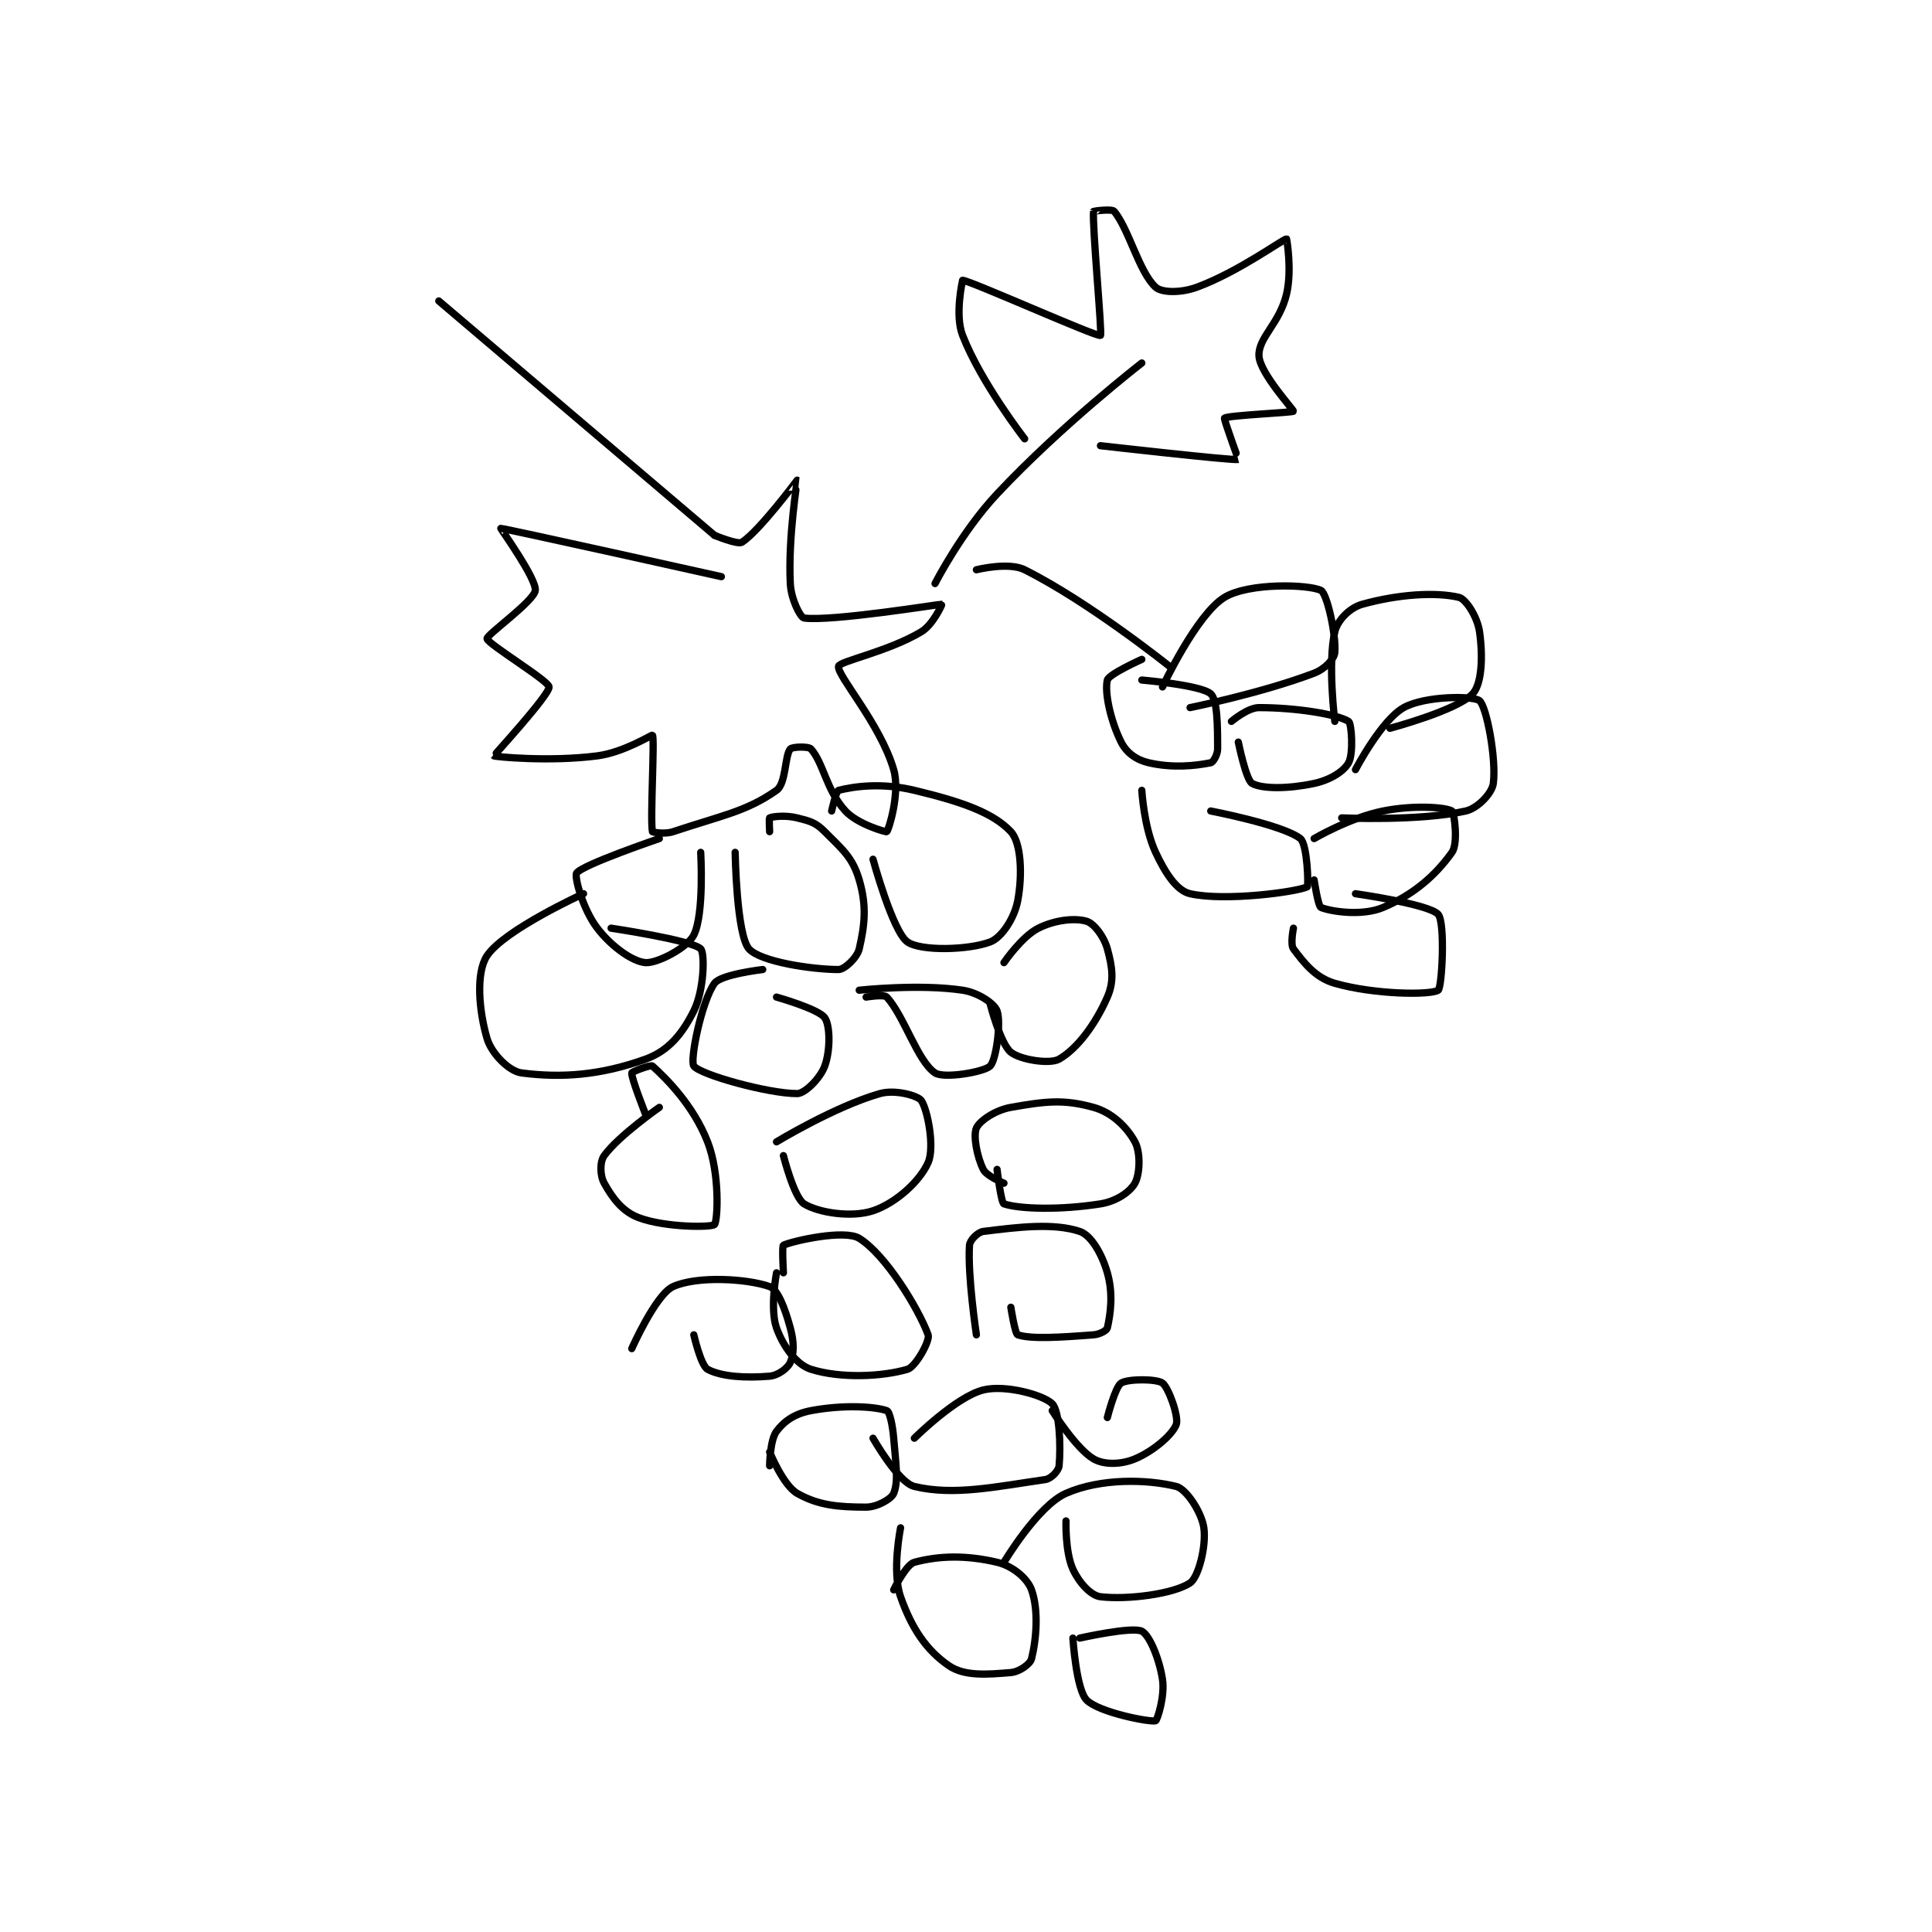 <?xml version="1.0" encoding="utf-8"?>
<!DOCTYPE svg PUBLIC "-//W3C//DTD SVG 1.1//EN" "http://www.w3.org/Graphics/SVG/1.1/DTD/svg11.dtd">
<svg viewBox="0 0 800 800" preserveAspectRatio="xMinYMin meet" xmlns="http://www.w3.org/2000/svg" version="1.1">
<g fill="none" stroke="black" stroke-linecap="round" stroke-linejoin="round" stroke-width="1.051">
<g transform="translate(181.692,87.52) scale(2.854) translate(-206,-108)">
<path id="0" d="M206 121 L246 155 "/>
<path id="1" d="M247 161 C247 161 215.449 153.967 215 154 C214.938 154.005 220.209 161.325 220 163 C219.803 164.575 212.919 169.436 213 170 C213.111 170.779 221.946 176.088 222 177 C222.068 178.155 213.964 186.948 214 187 C214.087 187.124 222.088 187.902 229 187 C232.867 186.496 236.929 183.903 237 184 C237.351 184.482 236.642 196.327 237 198 C237.017 198.077 238.745 198.418 240 198 C247.113 195.629 250.652 195.069 255 192 C256.409 191.005 256.183 186.98 257 186 C257.266 185.68 259.635 185.589 260 186 C261.842 188.072 262.182 191.926 265 195 C266.763 196.924 270.894 198.091 271 198 C271.269 197.77 272.974 192.341 272 189 C270.06 182.35 263.736 175.319 264 174 C264.146 173.272 271.222 171.867 276 169 C277.72 167.968 279.033 165.004 279 165 C278.745 164.97 262.949 167.538 259 167 C258.463 166.927 257.115 164.3 257 162 C256.663 155.258 258.038 147.032 258 147 C257.999 146.999 252.594 154.271 250 156 C249.382 156.412 246 155 246 155 "/>
<path id="2" d="M238 199 C238 199 226.836 202.793 226 204 C225.628 204.537 226.915 209.289 229 212 C231.101 214.731 234.16 216.869 236 217 C237.679 217.12 242.08 214.84 243 213 C244.534 209.933 244 201 244 201 "/>
<path id="3" d="M249 201 C249 201 249.191 212.95 251 215 C252.661 216.882 260.196 218 264 218 C264.878 218 266.705 216.277 267 215 C267.798 211.541 268.113 208.785 267 205 C266.057 201.794 264.661 200.661 262 198 C260.669 196.669 259.9 196.475 258 196 C256.311 195.578 254.4 195.8 254 196 C253.9 196.05 254 198 254 198 "/>
<path id="4" d="M269 202 C269 202 271.845 212.479 274 214 C275.919 215.355 282.821 215.192 286 214 C287.656 213.379 289.52 210.561 290 208 C290.698 204.276 290.501 199.601 289 198 C286.375 195.2 281.721 193.613 275 192 C270.212 190.851 266.242 191.44 264 192 C263.643 192.089 263 195 263 195 "/>
<path id="5" d="M227 207 C227 207 215.511 212.234 213 216 C211.357 218.465 211.817 223.977 213 228 C213.638 230.169 216.166 232.761 218 233 C223.755 233.751 229.43 233.365 236 231 C239.341 229.797 241.335 227.33 243 224 C244.506 220.987 244.623 215.623 244 215 C242.755 213.755 231 212 231 212 "/>
<path id="6" d="M253 218 C253 218 246.931 218.697 246 220 C244.119 222.633 242.397 231.195 243 232 C243.944 233.258 253.775 236 258 236 C259.127 236 261.362 233.755 262 232 C262.819 229.748 262.799 226.141 262 225 C261.099 223.712 255 222 255 222 "/>
<path id="7" d="M268 222 C268 222 270.599 221.559 271 222 C273.552 224.807 275.47 231.314 278 233 C279.294 233.863 285.127 232.874 286 232 C286.873 231.126 287.604 225.662 287 224 C286.619 222.951 284.299 221.345 282 221 C275.673 220.051 267 221 267 221 "/>
<path id="8" d="M288 217 C288 217 290.57 213.215 293 212 C295.43 210.785 298.315 210.494 300 211 C301.056 211.317 302.505 213.184 303 215 C303.72 217.639 304.029 219.649 303 222 C301.227 226.052 298.561 229.536 296 231 C294.644 231.775 290.373 231.099 289 230 C287.486 228.788 286 223 286 223 "/>
<path id="9" d="M236 239 C236 239 233.9 233.7 234 233 C234.025 232.825 236.757 231.779 237 232 C239.089 233.899 242.938 237.73 245 243 C246.808 247.621 246.472 254.481 246 255 C245.617 255.421 238.898 255.462 235 254 C232.644 253.117 231.203 251.165 230 249 C229.381 247.887 229.346 245.899 230 245 C232.096 242.117 238 238 238 238 "/>
<path id="10" d="M255 243 C255 243 263.461 237.868 270 236 C272.198 235.372 275.506 236.294 276 237 C276.922 238.317 277.971 243.782 277 246 C275.81 248.72 272.294 251.902 269 253 C265.918 254.027 261.118 253.303 259 252 C257.542 251.103 256 245 256 245 "/>
<path id="11" d="M288 249 C288 249 285.496 247.993 285 247 C284.078 245.157 283.519 242.083 284 241 C284.452 239.982 286.687 238.408 289 238 C294.019 237.114 296.646 236.791 301 238 C303.681 238.745 305.83 240.856 307 243 C307.848 244.555 307.73 247.685 307 249 C306.297 250.266 304.303 251.636 302 252 C296.109 252.93 290.253 252.751 288 252 C287.571 251.857 287 247 287 247 "/>
<path id="12" d="M256 262 C256 262 255.776 258.102 256 258 C257.411 257.358 264.875 255.684 267 257 C270.822 259.366 275.597 267.192 277 271 C277.309 271.839 275.18 275.653 274 276 C270.306 277.087 264.281 277.352 260 276 C257.892 275.334 255.964 272.699 255 270 C254.01 267.227 255 262 255 262 "/>
<path id="13" d="M284 271 C284 271 282.708 262.386 283 258 C283.048 257.276 284.193 256.101 285 256 C290.021 255.372 295.193 254.731 299 256 C300.632 256.544 302.208 259.229 303 262 C303.887 265.103 303.443 268.004 303 270 C302.92 270.36 301.926 270.929 301 271 C296.094 271.377 291.911 271.637 290 271 C289.595 270.865 289 267 289 267 "/>
<path id="14" d="M234 273 C234 273 237.475 265.136 240 264 C243.518 262.417 250.741 262.85 254 264 C255.191 264.421 256.224 267.153 257 270 C257.569 272.088 257.547 273.724 257 275 C256.641 275.839 255.226 276.898 254 277 C250.549 277.288 246.992 277.086 245 276 C244.014 275.462 243 271 243 271 "/>
<path id="15" d="M254 290 C254 290 254.035 286.287 255 285 C256.133 283.489 257.683 282.435 260 282 C264.583 281.141 269.089 281.363 271 282 C271.405 282.135 271.836 284.033 272 286 C272.321 289.855 272.722 292.195 272 294 C271.675 294.812 269.601 296 268 296 C263.998 296 261.06 295.748 258 294 C255.96 292.834 254 288 254 288 "/>
<path id="16" d="M275 286 C275 286 281.048 279.988 285 279 C288.195 278.201 293.726 279.726 295 281 C296.062 282.062 296.265 287.084 296 290 C295.935 290.714 294.851 291.878 294 292 C286.873 293.018 280.747 294.379 275 293 C272.647 292.435 269 286 269 286 "/>
<path id="17" d="M303 283 C303 283 304.134 278.541 305 278 C306.014 277.366 310.168 277.376 311 278 C311.901 278.676 313.394 282.916 313 284 C312.463 285.476 309.692 287.878 307 289 C305.002 289.832 302.525 289.889 301 289 C298.437 287.505 295 282 295 282 "/>
<path id="18" d="M272 308 C272 308 273.785 304.324 275 304 C278.585 303.044 282.492 302.939 287 304 C289.232 304.525 291.395 306.307 292 308 C293.045 310.926 292.711 315.156 292 318 C291.805 318.782 290.226 319.898 289 320 C285.549 320.288 282.267 320.559 280 319 C276.753 316.768 274.606 313.589 273 309 C271.71 305.315 273 299 273 299 "/>
<path id="19" d="M288 304 C288 304 292.877 295.814 297 294 C302.058 291.774 308.821 291.955 313 293 C314.459 293.365 316.678 296.748 317 299 C317.378 301.644 316.221 306.186 315 307 C312.613 308.591 305.986 309.469 302 309 C300.604 308.836 298.888 306.953 298 305 C296.863 302.498 297 298 297 298 "/>
<path id="20" d="M299 315 C299 315 306.586 313.293 308 314 C309.082 314.541 310.524 317.909 311 321 C311.373 323.422 310.234 326.936 310 327 C309.184 327.223 301.8 325.8 300 324 C298.477 322.477 298 315 298 315 "/>
<path id="21" d="M278 162 C278 162 281.791 154.556 287 149 C296.4 138.974 308 130 308 130 "/>
<path id="22" d="M284 160 C284 160 288.651 158.825 291 160 C300.398 164.699 312 174 312 174 "/>
<path id="23" d="M308 173 C308 173 303.217 175.134 303 176 C302.567 177.732 303.452 181.905 305 185 C305.774 186.548 307.196 187.584 309 188 C312.461 188.799 315.734 188.453 318 188 C318.352 187.929 319 186.839 319 186 C319 182.644 318.981 178.892 318 178 C316.599 176.726 308 176 308 176 "/>
<path id="24" d="M311 177 C311 177 315.92 166.484 320 164 C323.524 161.855 332.224 162.112 334 163 C334.855 163.427 336.216 169.41 336 172 C335.921 172.953 334.582 174.397 333 175 C325.397 177.896 315 180 315 180 "/>
<path id="25" d="M321 182 C321 182 323.351 180 325 180 C330.359 180 336.288 180.946 338 182 C338.444 182.273 338.73 186.685 338 188 C337.297 189.266 335.327 190.501 333 191 C329.289 191.795 325.502 191.819 324 191 C323.12 190.52 322 185 322 185 "/>
<path id="26" d="M308 192 C308 192 308.303 197.362 310 201 C311.424 204.052 313.078 206.563 315 207 C320.065 208.151 330.529 206.736 332 206 C332.21 205.895 332.022 199.803 331 199 C328.462 197.006 318 195 318 195 "/>
<path id="27" d="M333 199 C333 199 338.172 195.965 343 195 C347.47 194.106 352.081 194.448 353 195 C353.331 195.198 353.936 199.689 353 201 C350.637 204.309 347.502 207.105 343 209 C339.969 210.276 335.497 209.599 334 209 C333.567 208.827 333 205 333 205 "/>
<path id="28" d="M330 212 C330 212 329.516 214.354 330 215 C331.533 217.045 333.19 219.197 336 220 C341.781 221.652 349.919 221.721 351 221 C351.553 220.631 352.049 211.224 351 210 C349.733 208.522 339 207 339 207 "/>
<path id="29" d="M339 189 C339 189 342.754 181.804 346 180 C349.126 178.263 356.146 178.278 357 179 C358.022 179.865 359.452 187.384 359 191 C358.827 192.385 356.777 194.596 355 195 C348.401 196.5 337 196 337 196 "/>
<path id="30" d="M336 182 C336 182 334.944 173.487 336 169 C336.401 167.294 338.172 165.508 340 165 C345.107 163.581 350.562 163.191 354 164 C355.043 164.245 356.694 166.856 357 169 C357.5 172.498 357.363 176.532 356 178 C353.784 180.387 344 183 344 183 "/>
<path id="31" d="M291 141 C291 141 284.711 132.927 282 126 C280.829 123.008 282 118 282 118 C282.988 118 301.484 126.272 302 126 C302.277 125.854 300.781 109.971 301 108 C301.004 107.963 303.671 107.598 304 108 C306.132 110.605 307.611 116.81 310 119 C310.891 119.817 313.665 119.86 316 119 C322.063 116.766 328.572 111.967 329 112 C329.021 112.002 329.817 116.529 329 120 C327.985 124.313 324.844 126.344 325 129 C325.148 131.513 330.086 136.845 330 137 C329.892 137.194 320.468 137.59 320 138 C319.86 138.122 322.028 143.994 322 144 C321.187 144.181 302 142 302 142 "/>
</g>
</g>
</svg>

